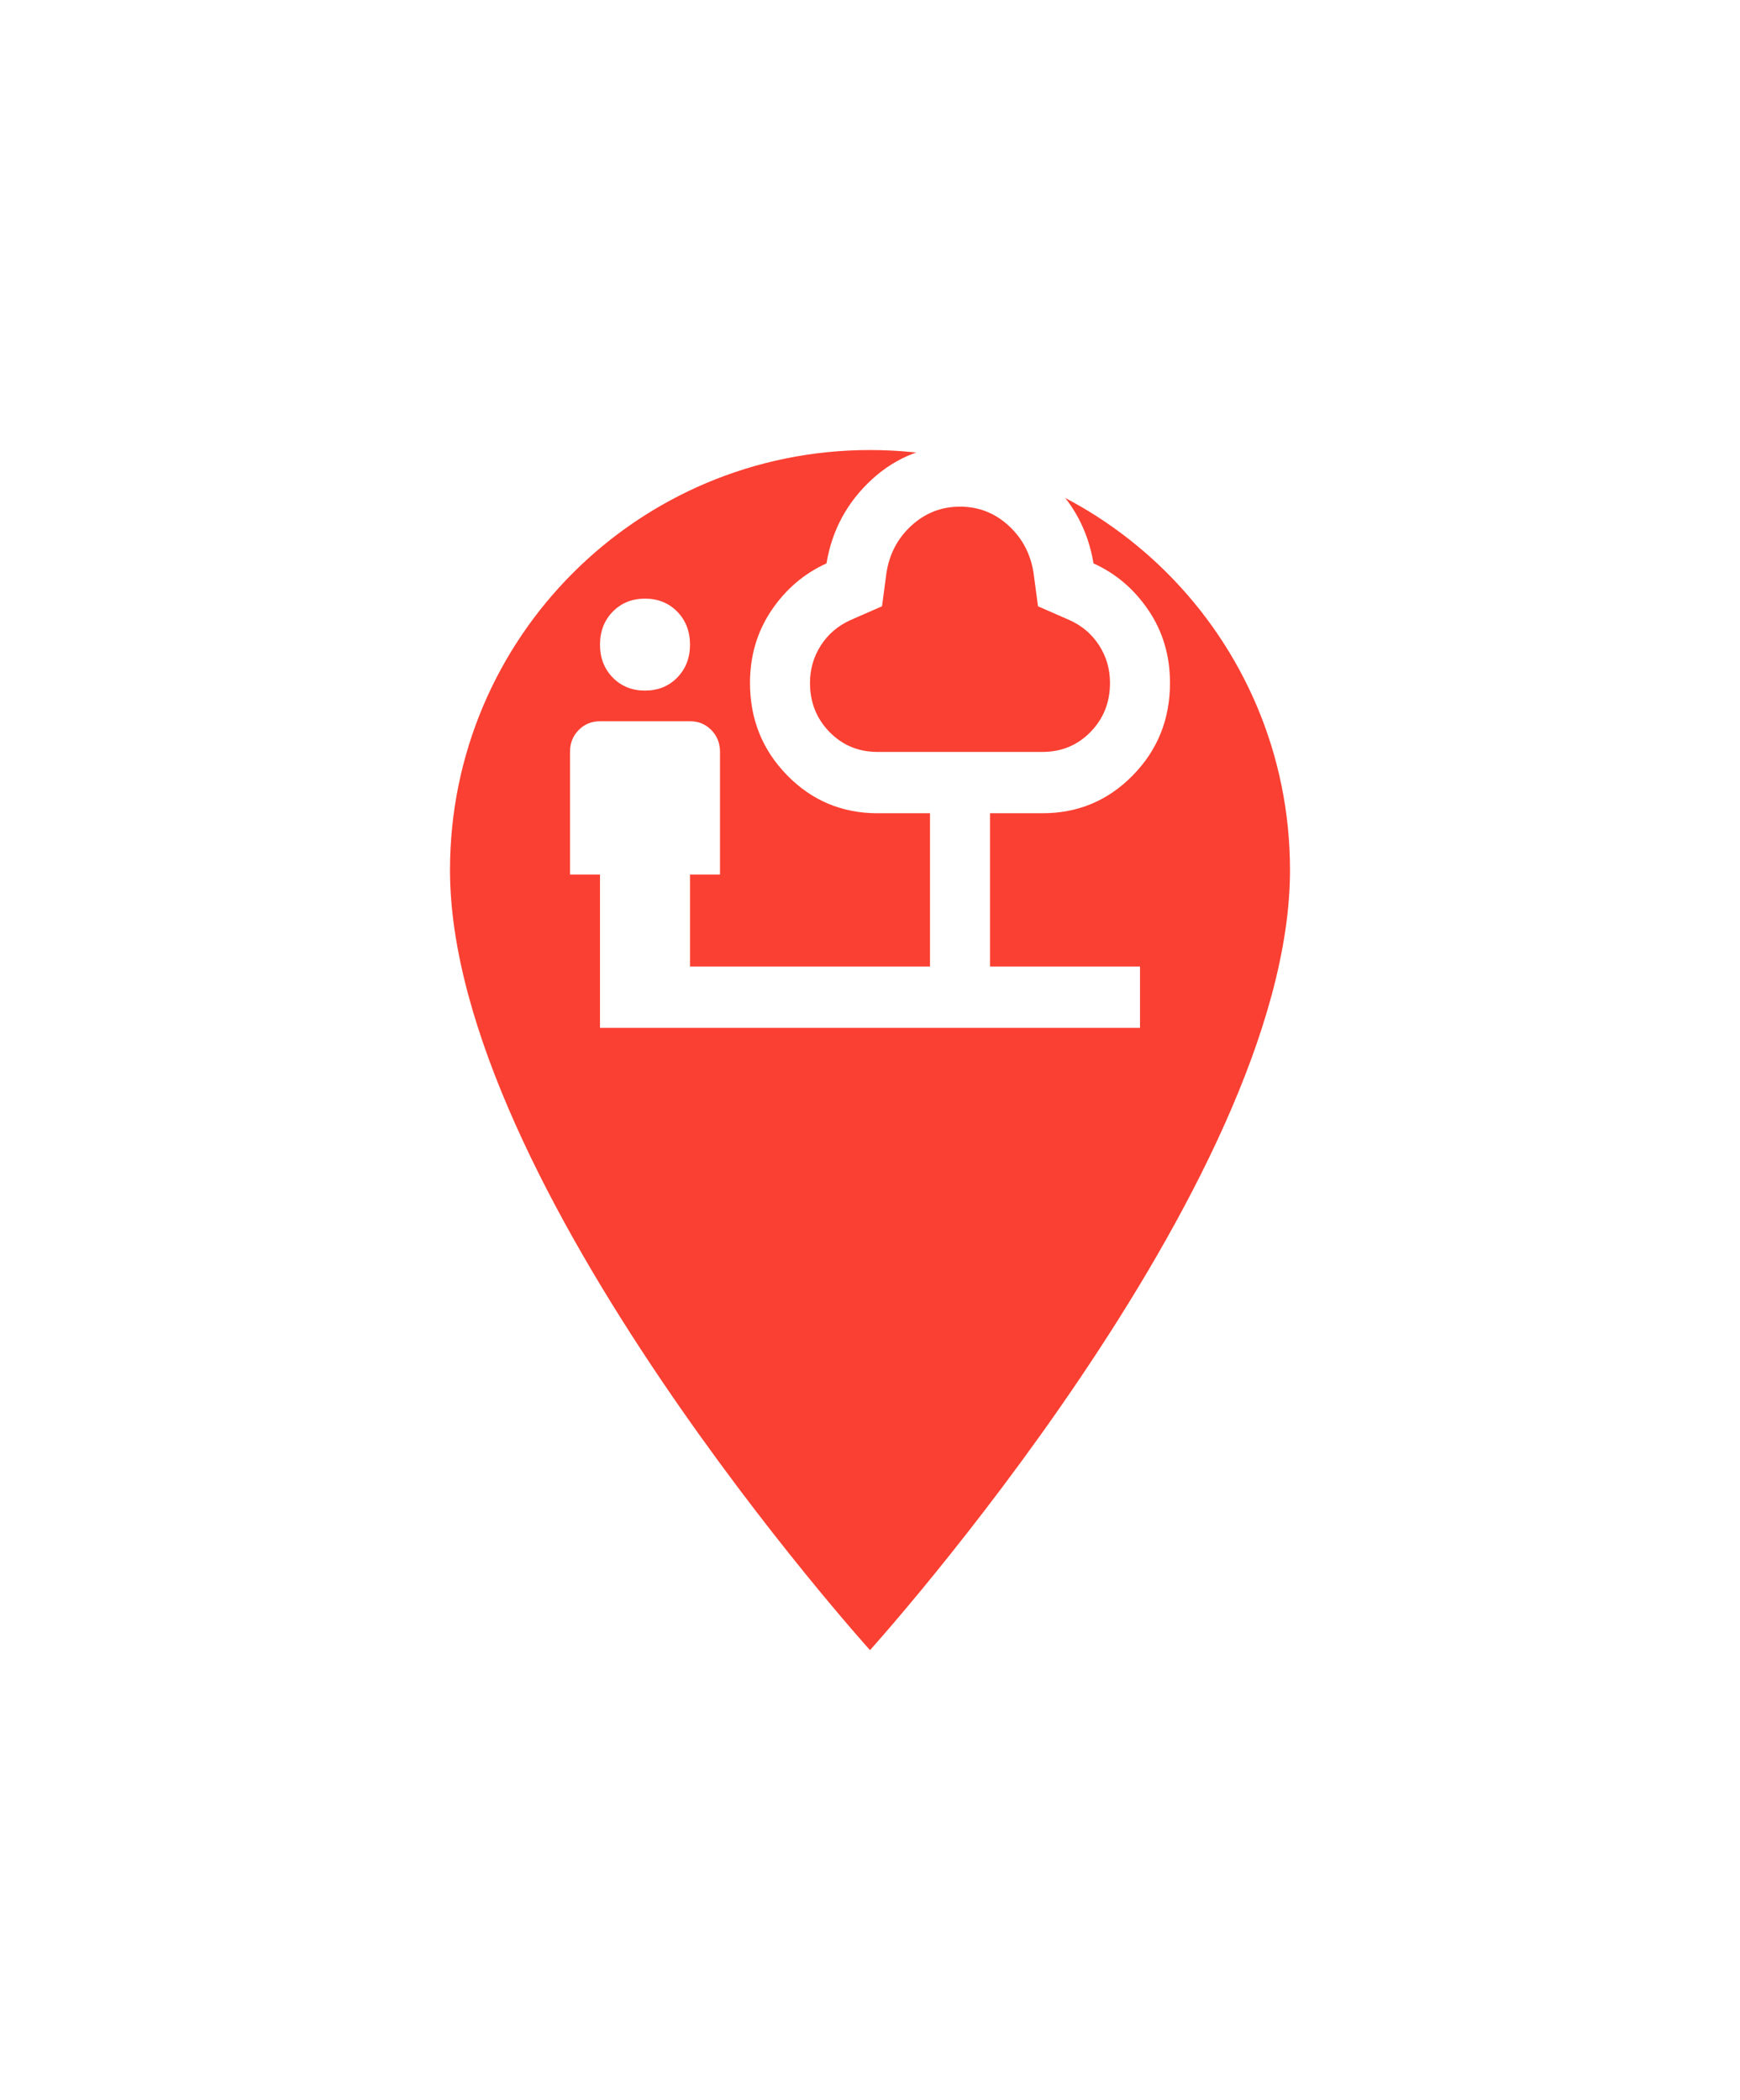 <svg width="58" height="70" viewBox="0 0 58 70" fill="none" xmlns="http://www.w3.org/2000/svg">
<g filter="url(#filter0_d_1140_3389)">
<path d="M29 11C21.26 11 15 17.26 15 25C15 35.5 29 51 29 51C29 51 43 35.5 43 25C43 17.26 36.74 11 29 11Z" fill="#FA4032"/>
</g>
<path d="M21.5 23.018C21.067 23.018 20.708 22.873 20.425 22.584C20.142 22.294 20 21.928 20 21.486C20 21.043 20.142 20.677 20.425 20.387C20.708 20.098 21.067 19.953 21.5 19.953C21.933 19.953 22.292 20.098 22.575 20.387C22.858 20.677 23 21.043 23 21.486C23 21.928 22.858 22.294 22.575 22.584C22.292 22.873 21.933 23.018 21.5 23.018ZM20 34.258V29.149H19V25.062C19 24.772 19.096 24.53 19.288 24.334C19.479 24.138 19.717 24.04 20 24.04H23C23.283 24.04 23.521 24.138 23.712 24.334C23.904 24.53 24 24.772 24 25.062V29.149H23V32.215H31V27.106H29.25C28.067 27.106 27.062 26.684 26.238 25.841C25.413 24.998 25 23.972 25 22.763C25 21.86 25.238 21.056 25.712 20.349C26.188 19.642 26.8 19.118 27.55 18.778C27.733 17.671 28.238 16.738 29.062 15.98C29.887 15.223 30.867 14.844 32 14.844C33.133 14.844 34.112 15.223 34.938 15.98C35.763 16.738 36.267 17.671 36.45 18.778C37.2 19.118 37.812 19.642 38.288 20.349C38.763 21.056 39 21.86 39 22.763C39 23.972 38.587 24.998 37.763 25.841C36.938 26.684 35.933 27.106 34.75 27.106H33V32.215H38V34.258H20ZM29.25 25.062H34.75C35.383 25.062 35.917 24.84 36.35 24.398C36.783 23.955 37 23.41 37 22.763C37 22.303 36.879 21.886 36.638 21.511C36.396 21.136 36.067 20.855 35.65 20.668L34.6 20.208L34.45 19.084C34.35 18.454 34.071 17.93 33.612 17.513C33.154 17.096 32.617 16.887 32 16.887C31.383 16.887 30.846 17.096 30.387 17.513C29.929 17.93 29.65 18.454 29.55 19.084L29.4 20.208L28.35 20.668C27.933 20.855 27.604 21.136 27.363 21.511C27.121 21.886 27 22.303 27 22.763C27 23.41 27.217 23.955 27.65 24.398C28.083 24.84 28.617 25.062 29.25 25.062Z" fill="white"/>
<defs>
<filter id="filter0_d_1140_3389" x="0" y="0" width="58" height="70" filterUnits="userSpaceOnUse" color-interpolation-filters="sRGB">
<feFlood flood-opacity="0" result="BackgroundImageFix"/>
<feColorMatrix in="SourceAlpha" type="matrix" values="0 0 0 0 0 0 0 0 0 0 0 0 0 0 0 0 0 0 127 0" result="hardAlpha"/>
<feOffset dy="4"/>
<feGaussianBlur stdDeviation="7.5"/>
<feComposite in2="hardAlpha" operator="out"/>
<feColorMatrix type="matrix" values="0 0 0 0 0 0 0 0 0 0 0 0 0 0 0 0 0 0 0.25 0"/>
<feBlend mode="normal" in2="BackgroundImageFix" result="effect1_dropShadow_1140_3389"/>
<feBlend mode="normal" in="SourceGraphic" in2="effect1_dropShadow_1140_3389" result="shape"/>
</filter>
</defs>
</svg>
